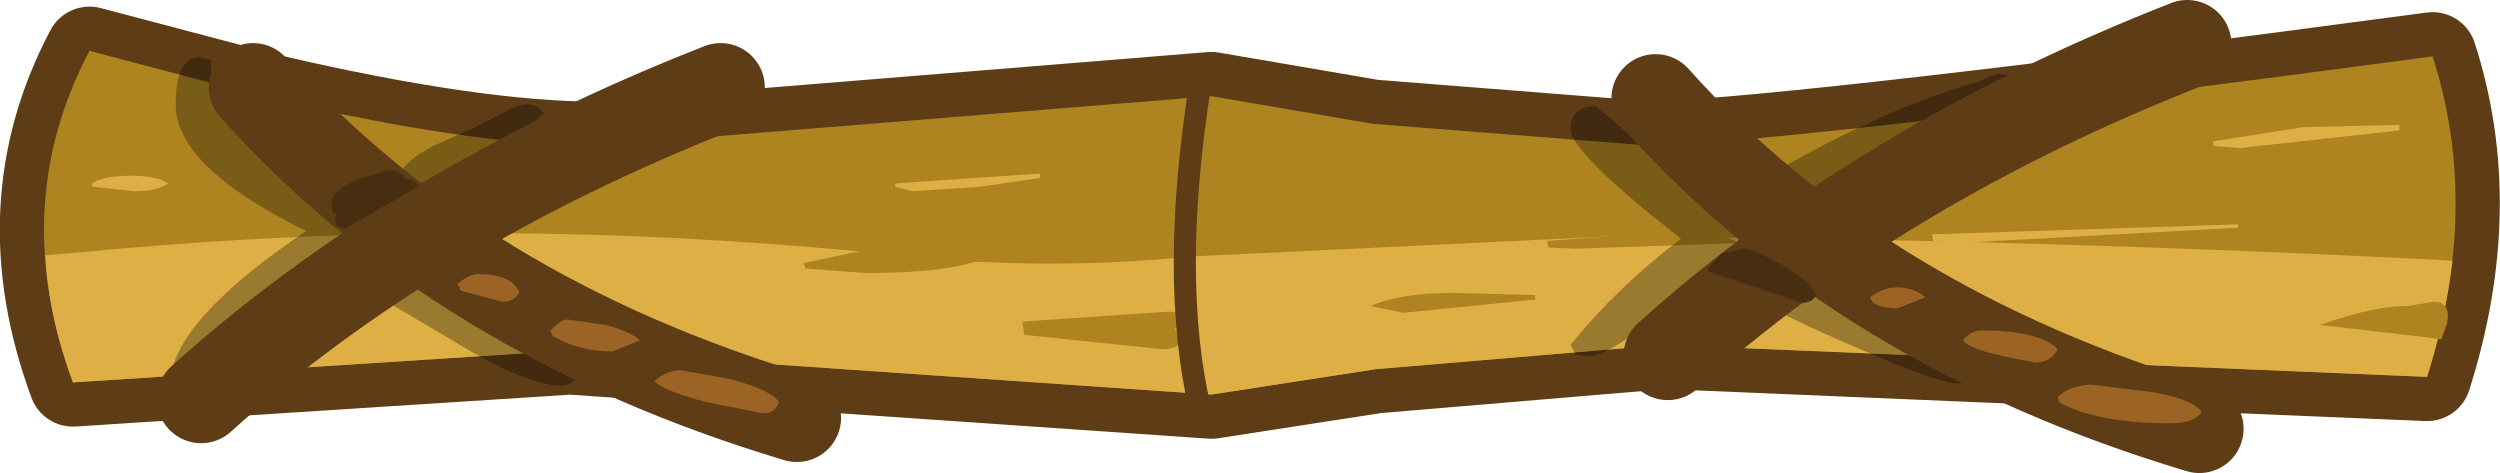 <?xml version="1.0" encoding="UTF-8" standalone="no"?>
<svg xmlns:xlink="http://www.w3.org/1999/xlink" height="21.4px" width="113.1px" xmlns="http://www.w3.org/2000/svg">
  <g transform="matrix(1.0, 0.0, 0.0, 1.0, 2.0, 2.3)">
    <path d="M107.8 14.75 L73.3 13.3 60.25 14.4 52.8 15.55 23.8 13.55 1.3 15.0 Q-1.65 7.0 2.05 0.0 L10.2 2.15 Q19.45 4.3 25.05 4.3 L52.8 2.05 60.1 3.3 72.8 4.3 Q80.05 4.0 108.05 0.25 110.25 7.05 107.8 14.75" fill="#e8c991" fill-rule="evenodd" stroke="none"/>
    <path d="M107.8 14.75 L73.3 13.3 60.25 14.4 52.8 15.55 23.8 13.55 1.3 15.0 Q-1.65 7.0 2.05 0.0 L10.2 2.15 Q19.45 4.3 25.05 4.3 L52.8 2.05 60.1 3.3 72.8 4.3 Q80.05 4.0 108.05 0.25 110.25 7.05 107.8 14.75 Z" fill="none" stroke="#5d3c16" stroke-linecap="round" stroke-linejoin="round" stroke-width="4.0"/>
    <path d="M107.8 14.75 L73.3 13.3 60.25 14.4 52.8 15.55 23.8 13.55 1.3 15.0 Q-1.65 7.0 2.05 0.0 L10.2 2.15 Q19.45 4.3 25.05 4.3 L52.8 2.05 60.1 3.3 72.8 4.3 Q80.05 4.0 108.05 0.25 110.25 7.05 107.8 14.75" fill="#ae8420" fill-rule="evenodd" stroke="none"/>
    <path d="M108.95 9.5 Q108.65 12.05 107.8 14.75 L73.3 13.3 60.25 14.4 52.8 15.55 23.8 13.55 1.3 15.0 Q0.2 12.05 0.05 9.25 L1.8 9.1 Q20.45 7.3 39.1 9.3 45.5 9.95 51.95 9.3 L70.75 8.4 Q89.5 8.5 108.2 9.45 L108.95 9.5" fill="#ddaf44" fill-rule="evenodd" stroke="none"/>
    <path d="M108.7 12.35 L108.45 13.05 107.7 12.95 102.95 12.4 Q105.55 11.5 106.9 11.55 L108.1 11.35 Q108.9 11.35 108.7 12.35 M74.35 8.25 Q76.25 8.3 76.6 8.7 L69.3 8.95 68.05 8.9 68.0 8.6 72.1 8.3 74.35 8.25 M61.5 11.85 L60.0 11.55 Q61.35 10.95 63.75 10.95 L67.45 11.05 67.45 11.25 61.5 11.85 M51.5 12.2 Q51.5 12.7 51.1 12.55 L51.55 13.1 Q51.2 13.5 50.6 13.5 L44.35 12.85 44.25 12.25 50.85 11.8 Q51.2 11.8 51.4 11.95 L51.45 11.9 51.5 12.2 M34.35 9.6 L39.1 8.6 Q42.15 8.2 43.1 9.1 41.7 10.05 37.15 10.05 L34.45 9.85 34.35 9.6" fill="#ae8420" fill-rule="evenodd" stroke="none"/>
    <path d="M106.55 3.35 L106.55 3.6 99.3 4.4 98.15 4.3 98.1 4.1 102.2 3.45 106.55 3.35 M99.25 8.0 L86.45 8.7 85.45 8.6 85.4 8.3 99.25 7.85 99.25 8.0 M91.75 9.5 L87.45 9.6 87.0 9.45 86.85 9.25 88.35 8.9 89.75 8.75 96.0 9.05 96.0 9.35 91.75 9.5 M42.35 6.15 L39.3 6.35 38.5 6.15 38.5 6.0 45.05 5.55 45.05 5.75 42.35 6.15 M4.05 6.35 L2.2 6.15 2.15 6.0 Q2.7 5.65 3.9 5.65 5.1 5.65 5.6 6.0 5.15 6.35 4.05 6.35" fill="#ddaf44" fill-rule="evenodd" stroke="none"/>
    <path d="M52.3 1.5 Q50.9 10.3 52.3 16.25" fill="none" stroke="#5d3c16" stroke-linecap="round" stroke-linejoin="round" stroke-width="1.0"/>
    <path d="M88.85 1.2 L88.95 1.45 88.4 1.85 89.75 1.45 85.65 3.5 84.55 4.15 Q81.5 5.9 81.2 5.9 L81.1 5.9 79.55 6.95 77.1 8.95 77.3 9.1 Q78.4 10.5 76.95 10.5 L75.9 9.9 74.85 10.7 Q70.8 13.8 70.0 13.8 L69.3 13.75 69.05 13.3 Q71.2 10.65 74.05 8.5 L72.85 7.55 Q69.05 4.45 69.05 3.55 69.05 2.5 70.2 2.5 L73.2 5.05 75.5 7.3 Q76.85 6.25 79.4 4.85 84.0 2.35 87.5 1.4 88.2 1.05 88.45 1.05 88.75 1.05 88.85 1.2 M86.55 15.05 Q85.75 15.05 82.05 13.45 78.4 11.9 77.8 11.35 78.1 10.4 78.35 10.1 78.7 9.65 79.4 9.65 79.95 9.65 83.4 12.6 L85.7 13.75 87.65 14.6 Q87.35 15.05 86.55 15.05 M22.6 2.85 Q17.85 6.55 17.05 6.55 16.1 6.55 16.1 5.75 16.1 5.1 17.6 4.3 L19.4 3.5 21.15 2.6 Q22.2 2.15 22.6 2.85 M23.4 15.15 Q22.05 15.15 19.4 13.65 L15.5 11.35 15.3 11.05 Q15.55 10.55 16.1 10.55 17.75 10.55 24.35 14.6 23.85 15.15 23.4 15.15 M10.8 11.35 Q9.95 11.9 8.2 14.0 L6.45 15.85 Q6.0 15.85 5.8 15.5 L5.7 15.1 Q5.7 12.3 11.85 8.15 5.95 5.25 5.95 2.45 5.95 0.3 7.0 0.3 L7.55 0.4 Q7.4 1.9 9.15 3.6 10.1 4.5 12.0 5.9 L13.8 7.2 14.6 7.7 15.55 8.3 Q17.4 9.65 15.3 9.65 L13.7 9.0 13.65 9.05 10.8 11.35" fill="#000000" fill-opacity="0.302" fill-rule="evenodd" stroke="none"/>
    <path d="M30.6 1.65 Q16.7 7.1 7.1 15.75 M96.95 -0.3 Q83.05 5.15 73.45 13.8" fill="none" stroke="#5d3c16" stroke-linecap="round" stroke-linejoin="round" stroke-width="4.0"/>
    <path d="M9.45 1.65 Q18.7 12.0 34.05 16.6 M72.9 2.15 Q82.15 12.5 97.5 17.1" fill="none" stroke="#5d3c16" stroke-linecap="round" stroke-linejoin="round" stroke-width="4.0"/>
    <path d="M83.85 11.65 Q82.75 11.65 82.6 11.15 83.2 10.7 83.8 10.7 84.6 10.7 85.1 11.15 L83.85 11.65 M90.1 14.1 Q87.15 13.6 86.8 13.1 87.15 12.65 87.65 12.65 90.25 12.65 91.1 13.5 90.75 14.1 90.1 14.1 M96.2 16.85 Q92.9 16.85 91.15 15.9 L91.1 15.65 Q91.6 15.15 92.6 15.1 L95.45 15.45 Q97.3 15.8 97.6 16.35 97.25 16.85 96.2 16.85 M20.7 11.35 L18.85 10.85 18.7 10.55 Q19.2 10.1 19.65 10.1 21.1 10.1 21.5 10.9 21.3 11.35 20.7 11.35 M28.8 14.45 L31.05 14.85 Q32.9 15.35 33.25 15.9 33.05 16.4 32.55 16.4 L30.0 15.9 Q28.05 15.4 27.6 14.95 28.15 14.45 28.8 14.45 M25.7 13.6 Q24.2 13.6 23.0 12.9 L22.9 12.65 Q23.4 12.15 23.65 12.15 L25.4 12.4 Q26.65 12.75 26.95 13.1 L25.7 13.6" fill="#9b6324" fill-rule="evenodd" stroke="none"/>
    <path d="M75.25 9.85 L75.9 9.15 76.9 8.95 Q77.3 8.95 78.55 9.65 79.9 10.4 80.15 11.05 80.0 11.4 79.5 11.4 L75.3 10.0 75.25 9.85 M16.35 5.8 Q16.8 5.8 16.9 6.15 L13.6 8.05 13.3 7.95 Q13.15 7.85 13.15 7.55 L13.25 7.4 13.15 7.35 Q13.0 7.4 13.0 6.9 13.0 6.3 14.25 5.8 L15.55 5.4 Q16.2 5.4 16.35 5.8" fill="#482e11" fill-rule="evenodd" stroke="none"/>
  </g>
</svg>

